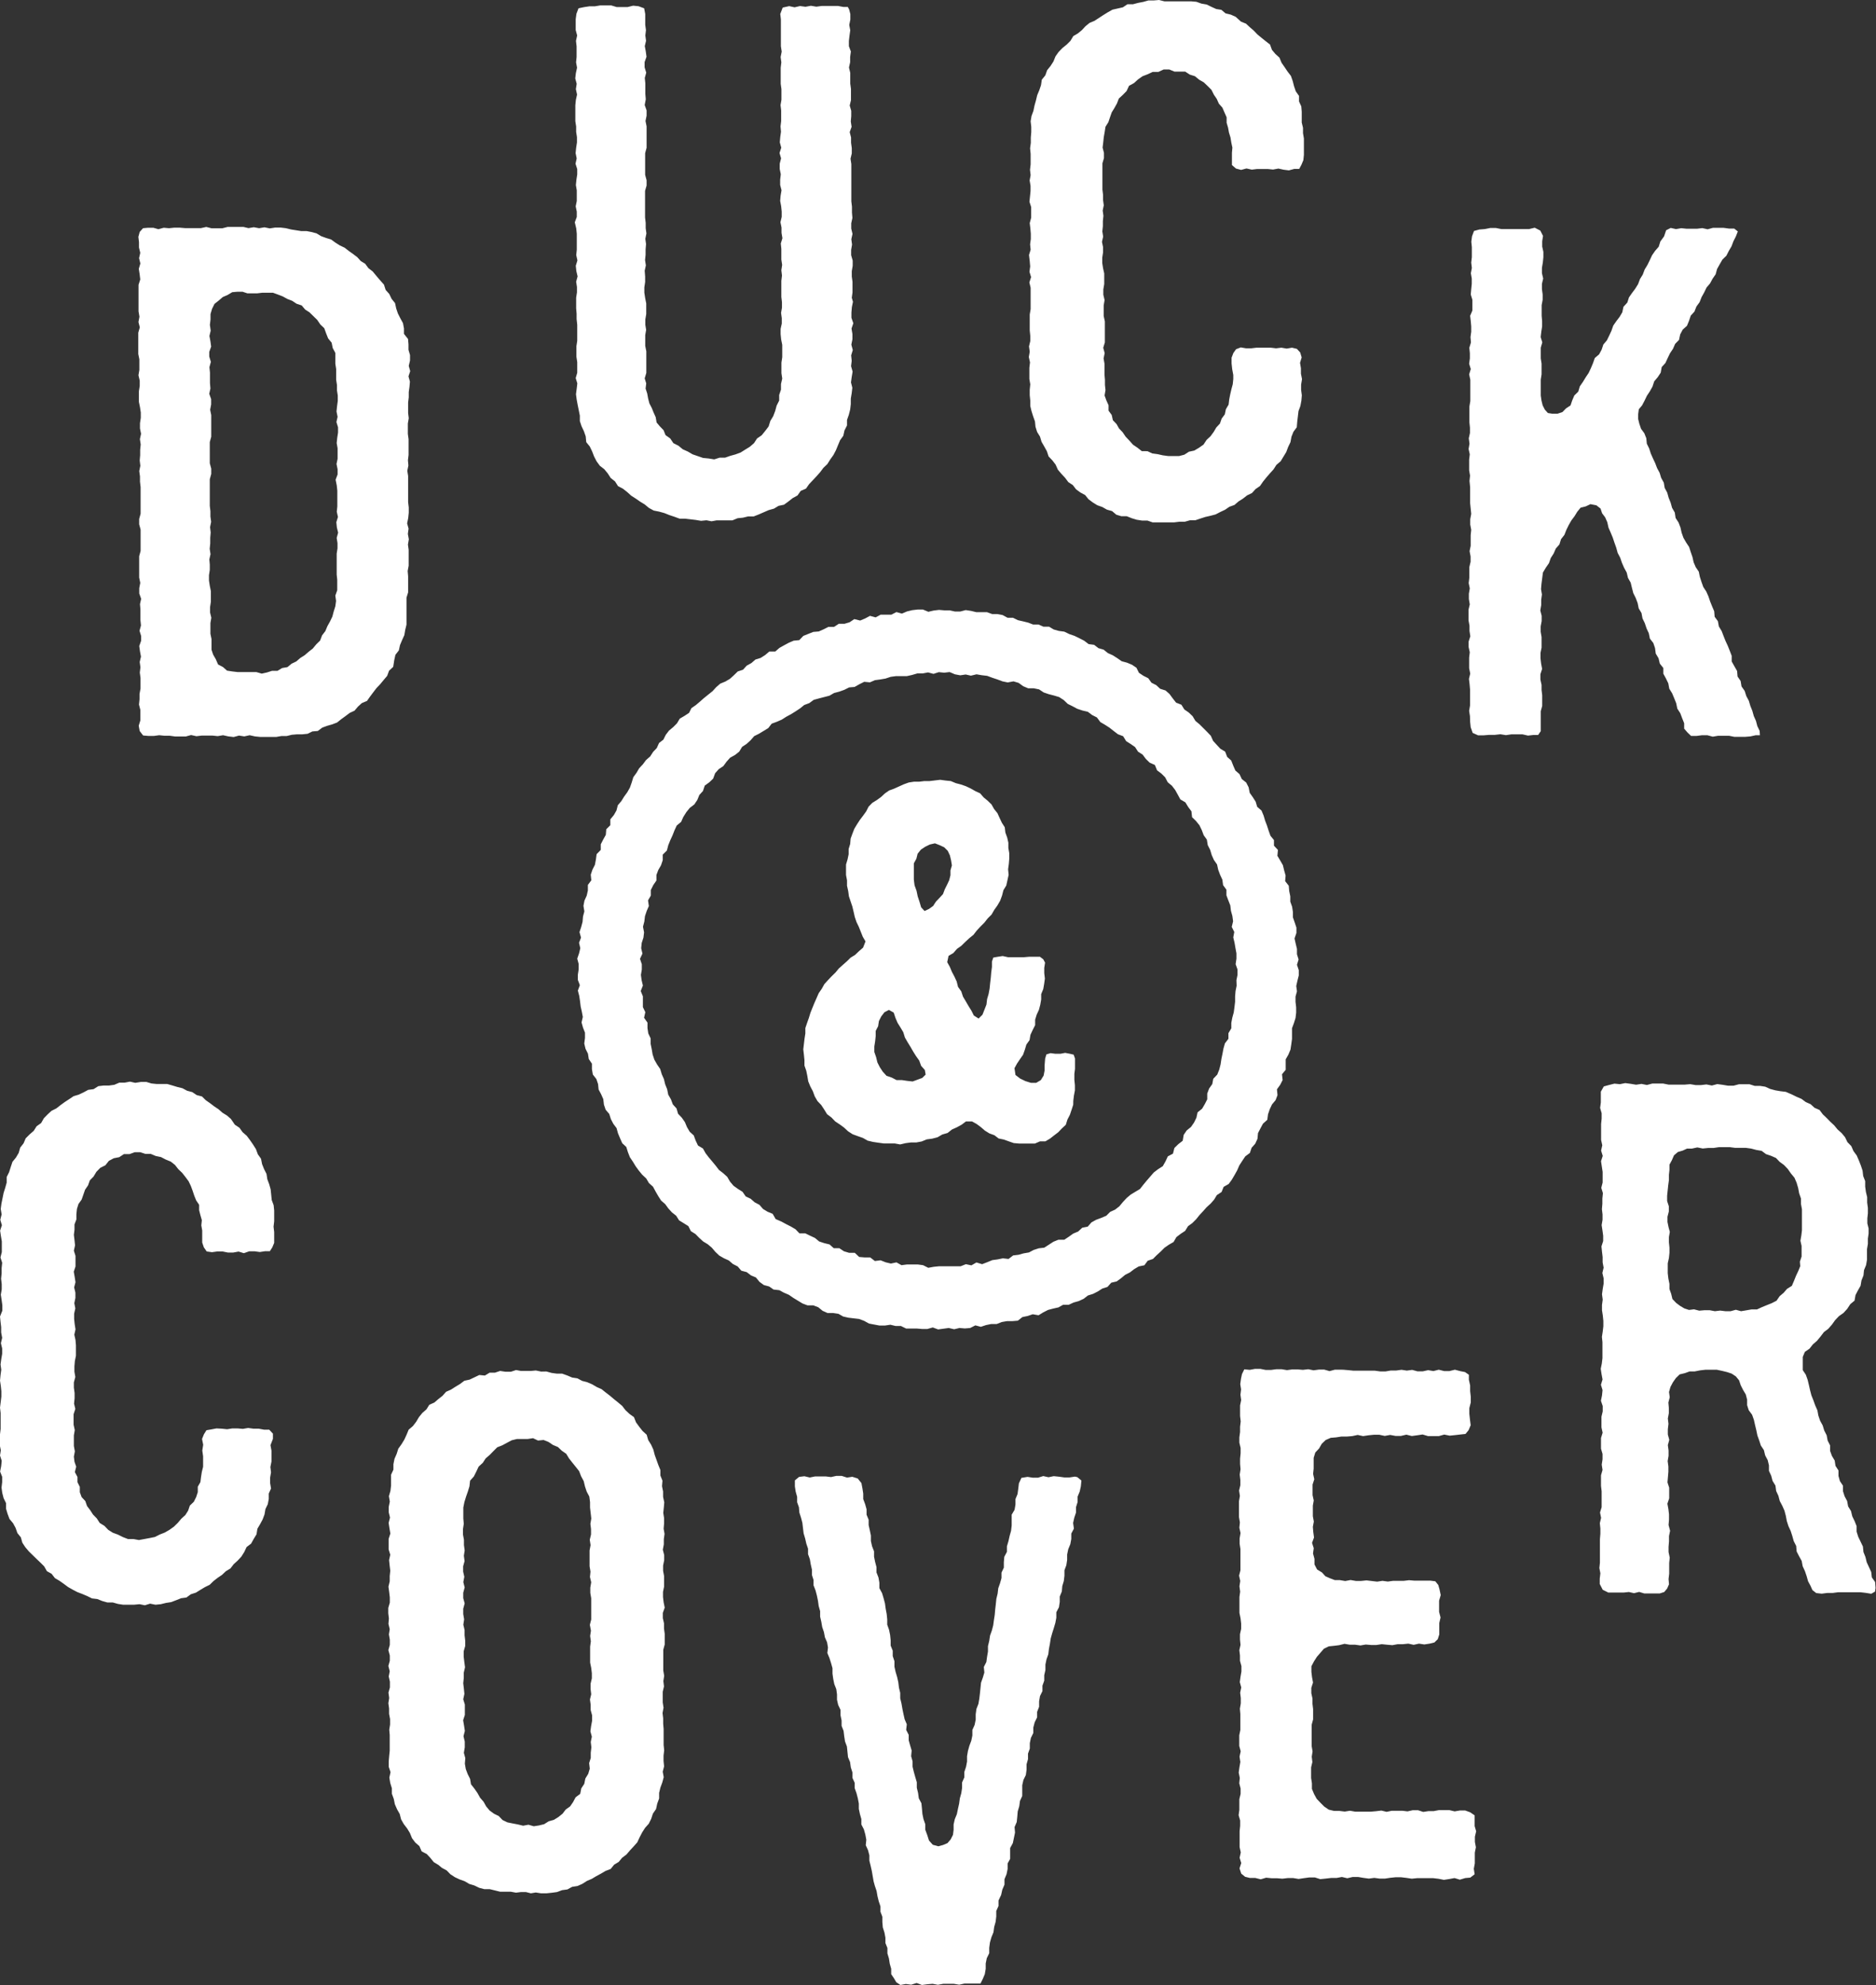 <svg id="Layer_1" data-name="Layer 1" xmlns="http://www.w3.org/2000/svg" viewBox="0 0 208 220.01"><rect x="0" y="0" width="208" height="220.01" fill="#333333" stroke="none"/><defs><style>.cls-1{fill:#fff;}</style></defs><title>duckcover</title><path class="cls-1" d="M43.71,73.17l.13-.6.38-.49.13-.59.23-.55.25-.55.1-.59.14-.58,0-.6,0-.6V66.82l0-.59.18-.58V64.46l0-.59-.05-.59.11-.59,0-.59,0-.59v-.58l-.08-.58.1-.59-.11-.59.08-.59L45.14,58l.12-.59.06-.59v-.58l-.07-.59,0-.59,0-.58V53.34l0-.59-.09-.58.12-.58L45.23,51l.07-.58,0-.58,0-.58,0-.59-.08-.58,0-.58v-.58l.1-.58-.07-.58,0-.58,0-.58.07-.58,0-.58.08-.58.05-.58-.16-.58.19-.58-.16-.58.14-.6v-.6l-.17-.58v-.6l-.05-.6L44.79,37l0-.6-.11-.59-.29-.53-.27-.53-.19-.56-.13-.6-.38-.47-.26-.54-.4-.45-.19-.59L42.09,31l-.39-.46-.38-.46-.48-.37-.35-.48L40,28.93l-.39-.43-.46-.35-.48-.34-.46-.36-.53-.25-.49-.31-.48-.35-.56-.17-.55-.2-.51-.31-.57-.15L34,25.61h-.59l-.57-.09-.57-.09-.57-.14-.58-.07H30.5l-.59.09-.59-.12-.59.1-.59-.11-.59.1L27,25.15l-.59,0-.59,0-.59,0-.59.15-.59,0h-.59l-.59-.15-.59.13h-.59l-.59,0h-.59l-.59-.05-.59,0-.59.06-.59-.05-.59.16L17,25.24l-.59,0-.55.05-.37.41-.15.55.07.59,0,.59.14.59-.13.59.14.59-.17.59.09.59.07.59-.19.59v1.18l0,.59v1.18l.1.59-.11.59.15.59-.17.59,0,.59v.59l0,.59,0,.59.12.59,0,.59,0,.59-.1.59.14.59,0,.59-.09.59,0,.59,0,.59.12.59.09.59,0,.59-.09.59v.59l.12.59-.13.59.09.59-.06.59v.59l-.05.59.07.59-.12.59.08.59,0,.59.07.59v.59l0,.59,0,.59,0,.59,0,.59-.16.59v.59l.16.59,0,.59v1.18l0,.59-.16.59v.59l0,.59,0,.59v.59l.12.59-.11.59,0,.59.21.59-.13.59.05.59,0,.59,0,.59.06.59-.16.59.18.59V71l-.21.59.08.59.11.59-.14.59.08.59-.07.59.08.59v.59l0,.59-.11.59v.59l-.06.59.15.59v1.17l-.18.59.11.59.38.49.6.05.59,0,.59-.08.59.06.59,0,.59.08.59,0,.59,0,.59-.16.59.13.59-.07h.59l.59,0,.59.06.59-.1.59.13.59.07.59-.16.59.09.59-.13.59.13.59.06.59,0,.59,0,.59,0,.58-.1h.58l.57-.14.58-.05.59,0,.58-.06.53-.26.6-.05.49-.37.54-.2.56-.16.55-.21.46-.37.47-.34.46-.35.54-.25.38-.45.43-.39.57-.24.34-.48.36-.48.36-.47.41-.43.38-.46.39-.46.21-.57.46-.43ZM37.34,53.81l.06.58,0,.58,0,.58,0,.58-.06.58.13.58-.18.58.06.58.14.58-.16.58.09.58,0,.58-.09.58,0,.58,0,.58,0,.58,0,.58.06.58,0,.58,0,.58-.21.59.08.6-.08.59-.18.57-.15.57-.26.54-.29.52-.23.55-.36.47-.22.58-.43.42-.38.46-.46.36-.44.38-.49.31-.44.38-.52.25-.46.38-.59.1-.51.31-.61,0-.56.18-.58.13-.59-.17H27.42l-.54,0h-.54l-.58-.07-.59-.09-.45-.4-.54-.28-.25-.58-.3-.52L23.45,72l0-.59,0-.59-.12-.59,0-.59,0-.59.1-.59-.14-.59,0-.59.09-.59,0-.59,0-.59-.12-.59-.09-.59,0-.59.09-.59v-.59L23.21,62l.13-.59-.09-.59.06-.59V59.6l.05-.59-.07-.59.12-.59-.08-.59,0-.59-.07-.59v-.59l0-.59,0-.59,0-.59,0-.59.16-.59v-.59l-.16-.59,0-.59V49.58l0-.59.16-.59v-.59l0-.59,0-.59V46l-.12-.59.11-.59,0-.59-.21-.59.13-.59-.05-.59,0-.59,0-.59-.06-.59.16-.59-.18-.59V39l.21-.59-.08-.59-.11-.59.14-.59L23.27,36l.07-.59,0-.6.17-.58.27-.55.48-.38.44-.38.53-.23.52-.31.6-.05h.54l.54.18.54,0h.54l.58-.07.58,0h.59l.55.2.54.21.51.28.54.21.48.32.57.19.38.45.49.32.42.41.43.42.34.5.44.42.21.58.22.55.39.48.12.59.29.54v.61l0,.59.09.59,0,.59,0,.59.09.59,0,.59.09.58,0,.59-.08.59-.06.58.12.59-.13.58.18.58,0,.59-.09.58-.06.58.1.58,0,.58,0,.58-.12.58.12.58v.58l-.22.58ZM207.9,175.32l-.36-.51-.07-.6-.25-.54-.25-.54-.14-.58-.22-.55-.06-.61-.26-.54-.26-.54-.18-.57,0-.61-.22-.55-.26-.54-.14-.58-.32-.52-.11-.59-.28-.53-.18-.56,0-.61-.34-.51-.16-.57,0-.61-.33-.51-.09-.59-.31-.52-.2-.55,0-.61-.27-.53-.11-.59-.27-.53-.17-.56-.29-.53-.19-.56-.11-.59-.24-.54-.2-.56-.22-.55-.15-.57-.13-.58-.14-.58-.2-.56-.34-.51,0-.88,0-.58.23-.56.51-.35.38-.48.46-.4.39-.47.37-.49.49-.37.4-.46.36-.5.42-.44.51-.36.41-.45.34-.52.47-.39.11-.62.27-.52.29-.51.1-.59.22-.55.06-.59.23-.56.1-.58,0-.59,0-.59.1-.59,0-.59.08-.56v-.56l-.14-.56,0-.56.06-.56,0-.6-.08-.59,0-.6-.14-.58-.08-.59,0-.61-.22-.56-.07-.6-.19-.57-.22-.56-.24-.55-.36-.49-.24-.55-.43-.44-.26-.54-.38-.46-.45-.4-.38-.46-.43-.4-.41-.42-.42-.4-.36-.48-.55-.24-.44-.4-.54-.24-.47-.35-.54-.23-.53-.26L198,121l-.59-.07-.58-.1-.56-.15-.55-.25-.58-.09h-.59l-.57-.18-.59,0-.59,0-.6.16-.6,0-.6-.1-.6-.08-.6.16-.6-.12-.6.07H188l-.6-.1-.6.05-.6,0-.6,0-.6,0-.6-.12-.6,0-.6,0-.6.16-.6-.12-.6.09-.6-.1-.6-.08-.6.12-.6-.06-.6.15-.58.16-.33.58,0,.6,0,.6-.08.6.17.59,0,.6-.06.59,0,.59,0,.59,0,.59.13.59-.13.59.18.59-.19.59.09.59.09.59,0,.59v.59l-.15.59.18.59-.06.59v.59l-.05.59.07.59v.59l-.1.59.09.59.08.59v.59l-.19.59.06.59.07.59,0,.59.11.59-.14.59.14.59,0,.59-.1.59-.08.59.08.59-.08.59,0,.59.09.59.06.59v.59l-.07.59-.09.59.06.59,0,.59,0,.59,0,.59-.07.59-.12.59.09.59.11.59-.18.59.18.59-.06.59-.12.59.2.59v.59l-.14.59,0,.59,0,.59.13.59-.18.59,0,.59v.59l.17.59,0,.59-.09.59.09.59-.17.59v.59l0,.59.07.59,0,.59,0,.59v.59l-.18.59.12.59-.14.59.06.59v.59l-.05.59V172l0,.59v.59l-.06.59.11.59-.07.59,0,.59.33.64.62.31.57,0,.57,0,.57,0,.57-.06.57.13.57-.14.57.17.57,0,.57,0,.57,0,.5-.16.32-.38.21-.48L185,175l.07-.6,0-.6v-.59l.06-.59L185,172v-.59l.05-.59,0-.59.12-.59L185,169l.05-.59,0-.59-.07-.59-.11-.59.2-.59,0-.59,0-.59-.19-.59.05-.59.05-.59v-.59l-.08-.59.1-.59,0-.59-.08-.59.16-.59-.16-.59v-.59l.07-.59-.07-.59.11-.59,0-.59-.05-.59.15-.59-.08-.58.16-.56.27-.51.33-.47.42-.41.58-.14.53-.19h.56l.61-.12.61-.07h1.21l.61.13.53.13.52.17.47.31.36.44.18.54.25.5.31.52.15.58,0,.61.18.56.37.5.2.56.13.58.14.58.12.58.2.55.18.56.34.51.14.58.28.53.14.58,0,.61.25.54.15.57.32.52.08.6.25.54.15.57.28.53.24.54.15.57.11.58.18.56.25.54.18.56.16.57.27.53.05.61.27.53.29.52.11.59.25.54.19.56.16.57.26.48.22.49.42.33.61.07.61-.08.61,0,.61-.08.61,0,.61,0h1.22l.61.07.61.1.42-.24.06-.41Zm-8.3-35-.22.54-.25.53-.22.55-.24.56-.53.33-.38.44-.44.37-.35.51-.53.27-.55.22-.54.22-.54.25-.6,0-.58.1-.59.1-.58-.16-.58.16h-.58l-.58-.07-.58.07-.58-.11-.58,0-.58.05-.58-.15-.55.07-.52-.17-.47-.28-.44-.33-.41-.43-.14-.58-.19-.53v-.57l-.12-.59-.07-.59V140l.13-.58.06-.58,0-.58-.06-.58,0-.58.1-.58L185,136l-.12-.58,0-.58.15-.58v-.58l-.19-.58v-.58l.06-.58.06-.58.08-.58v-.58l.06-.55,0-.58.27-.5.23-.53.43-.37.54-.16.48-.22h.54l.6-.13.6.12.6-.06.6,0,.6-.09.6,0,.6,0,.6.08h.6l.59,0,.58.08.57.15.59.1.48.36.56.19.55.24.41.43.48.35.42.44.35.5.39.47.24.56.17.58.11.59.2.57,0,.6.11.6,0,.58,0,.58v1.16l-.07.58-.1.58.13.58,0,.58v.59l-.19.57ZM30.26,159.46l0-.58-.41-.44-.57,0-.59-.11h-.59l-.59-.08-.58.1-.59-.05-.58,0-.58.09-.59-.06L24,158.3l-.58.11-.53.09-.28.45-.21.52.13.64-.1.64.09.64,0,.58,0,.58-.14.56-.09.57-.07.57-.29.51,0,.6-.18.55-.26.52-.44.42-.19.56-.31.49-.45.41-.39.46-.43.42-.49.35-.52.3-.56.22-.53.27-.59.12-.59.11-.6.11-.6-.11h-.61l-.57-.22-.54-.27-.57-.21-.51-.32-.42-.44-.52-.32-.33-.51-.42-.43-.31-.48-.35-.46-.19-.55-.41-.44-.2-.54,0-.59-.26-.52,0-.58-.29-.54.15-.6L8.26,162l-.07-.57.11-.59-.11-.59,0-.59v-.59l.1-.59-.13-.59v-1.17l.19-.58-.14-.59.06-.59,0-.59-.08-.59v-.59l.16-.59-.1-.59,0-.59.05-.59.12-.59,0-.58,0-.58-.05-.58-.13-.59.13-.59-.09-.58-.06-.58,0-.58.13-.58-.11-.58.12-.59v-.58l-.14-.58.15-.58-.09-.58-.1-.58.19-.58v-1.17l-.18-.58.13-.59-.06-.58-.07-.58.07-.58v-.58l.21-.55,0-.58.06-.58.17-.55.35-.49.19-.54.19-.55.33-.48.2-.56.41-.42.32-.53.43-.44.56-.28.39-.49.54-.29.61-.12.52-.34.62,0,.58-.21.61,0,.58.19h.59l.55.23.58.12.52.27.56.23.47.37.37.47.43.41.37.47.34.46.25.52.2.54.18.54.21.52.33.49,0,.6.14.55.16.55-.06.58.1.56,0,.57,0,.77.18.53.32.46.58.08.59-.08h.59l.59.12h.59l.59-.11.59.18.59-.21.59,0,.59.08.59-.09.52,0,.27-.42.21-.5,0-.6,0-.6-.07-.6.07-.6,0-.59,0-.6-.06-.59-.21-.57-.06-.59-.06-.59-.16-.57-.21-.56-.09-.59-.27-.53-.22-.55-.12-.6-.35-.49-.21-.57-.32-.51-.34-.49-.36-.48-.46-.4-.35-.49-.51-.34L25.6,124l-.44-.38-.5-.31-.43-.38-.48-.32-.46-.35-.47-.33-.43-.42-.58-.15-.49-.33-.57-.15-.52-.28-.57-.14-.56-.17-.56-.16-.6,0h-.58l-.57-.06-.57-.17h-.58L15,120l-.59-.13-.59.11h-.59l-.56.24-.58.08-.6,0-.59.07-.52.33-.6.08-.52.28-.53.25-.57.17-.49.33-.49.32-.48.35-.46.36-.54.27-.43.4-.41.42-.3.53-.5.35-.32.51-.46.4-.43.43-.24.56-.37.47-.17.59-.3.51-.39.48-.19.57-.18.57-.27.54v.62l-.16.57-.18.57-.12.59-.12.59-.08.6.1.6-.15.6.18.6-.2.6.09.6.1.59,0,.6v.59l-.15.59.19.59-.06.59v.59l-.06.59.07.59v.59l-.1.59.09.59.08.59v.59L0,145.9l.06.59.07.59,0,.59.11.59-.14.59.14.59,0,.59-.1.59-.08.59.08.59-.08.59L0,153l.09.59.06.59v.59l-.07.59L0,156l.07.59,0,.59,0,.59,0,.59-.07.59-.12.59.09.59.12.59L0,161.3l.19.59-.06.59-.12.6.23.58,0,.59-.07.61.08.59.15.58.27.55v.62l.17.57.21.56.4.48.28.52.2.57.38.47.17.6.33.5.39.46.43.42.43.42.43.41.41.41.3.53.52.29.37.48.51.3.48.34.47.35.51.29.52.27.55.21.54.23.53.26.59.07.55.22.57.16.6,0,.57.16.58.09.59,0,.59,0,.63-.06.59.12.58-.18.6.12.59-.06.57-.14.58-.09.55-.21.55-.22.59-.08.49-.36.56-.18.5-.31.5-.3.53-.26.42-.41.46-.36.49-.33.42-.4.51-.31.36-.47.44-.4.41-.44.32-.51.26-.55.5-.38.29-.52.31-.51.1-.62.3-.51.28-.52.21-.56.1-.59.26-.54.11-.58,0-.6.25-.56-.1-.61,0-.59.1-.59-.07-.59.12-.61,0-.61v-.6l-.11-.6ZM63.89,25.32l.06.59,0,.59,0,.59,0,.59-.06.59.13.59-.18.59.06.59.14.59-.16.59.09.59,0,.59-.09.59,0,.59,0,.59.05.59,0,.59L64,36l0,.59,0,.59,0,.59-.09.59,0,.59,0,.59.09.59v.59l0,.59-.17.59.18.59-.07.59-.08.61.08.6.11.59.12.59.12.59,0,.61.19.57.26.55.2.57L65,49l.39.48.26.54.22.57.28.54.36.49L67,52l.38.46.33.51.48.38.33.52.55.29.47.37.44.4.5.32.49.34.51.31.47.39.53.29.6.12.58.16.55.22.57.19.57.21.6,0,.59.07.59.07.6.1.6-.06.56.11.56-.1H80l.6,0,.6,0,.58-.24.59-.06.58-.14.62,0,.56-.22.55-.24.55-.24.58-.16.51-.31.61-.13.49-.36.47-.37.53-.29.36-.51.58-.25.35-.5.41-.43.41-.44.4-.45.36-.48.44-.42.32-.51.35-.49.28-.53.23-.56.23-.55.36-.5.13-.59.28-.55,0-.61.2-.57.15-.59.07-.6,0-.61.1-.6.07-.6-.15-.59.08-.6.1-.6-.17-.6.07-.6-.06-.6.18-.59-.16-.6.12-.59,0-.59-.1-.6.2-.59-.21-.6,0-.59.05-.6.12-.59L94.44,33l.08-.59,0-.59,0-.59-.08-.59,0-.59.1-.59,0-.59-.17-.59v-.59l.1-.59-.08-.59.13-.59-.14-.59,0-.59.13-.59-.05-.59V22.9l-.07-.59,0-.59,0-.59,0-.59v-.59l0-.59,0-.59v-.59l-.09-.59.14-.59v-.59l-.08-.59v-.59l-.15-.59.21-.59-.09-.59.05-.59v-.59l-.17-.59.14-.59,0-.59V9.85l-.08-.59,0-.59V8.07l-.14-.59.13-.59,0-.59.08-.59-.22-.59,0-.59.07-.59.08-.59-.11-.59.12-.59V1.55l-.13-.5L94,.77l-.49,0-.6-.11-.6,0-.6,0h-.6l-.6.08-.6-.1-.6.11L88.7.67l-.6.14L87.5.68l-.72.16-.27.71.07.6,0,.6,0,.6V4.53l0,.6.09.59-.12.6.08.59-.07.59,0,.6,0,.59,0,.6.08.59,0,.59v.59l-.1.59.07.59,0,.59,0,.59-.07.59.05.59-.08.59-.05.59.16.59-.19.59.17.59-.15.59,0,.59.12.59-.07.59,0,.59.15.59-.1.59-.05.59.11.59.06.59,0,.59-.14.59.12.59,0,.59.1.59-.18.59.06.59v1.19l.09.59-.09.59.07.59-.07.59v1.19l0,.59.07.59,0,.59-.1.59.08.59,0,.59-.13.59,0,.59.06.59.12.59V39l0,.59-.09.59,0,.59,0,.59.09.59-.14.61,0,.62-.2.59,0,.62-.28.56-.16.59-.22.58-.32.53-.19.61-.38.5-.39.48-.51.35-.34.52-.46.4-.52.32-.51.32-.57.21-.58.16-.57.2-.6,0-.6.19-.62-.1-.62-.06-.58-.2-.58-.2-.53-.31-.56-.25-.47-.39-.57-.29-.35-.52-.52-.37-.22-.55-.4-.41-.37-.44-.1-.59-.23-.51-.21-.52L72,44.7l-.14-.54-.1-.55-.18-.55.07-.57-.17-.56.18-.6,0-.6v-.6l0-.6,0-.6-.12-.6,0-.59,0-.6.1-.59L71.55,36l0-.6.1-.59,0-.6,0-.59-.12-.6-.09-.59,0-.59.09-.59v-.59L71.48,30l.13-.59-.09-.59.06-.59v-.59l.05-.59-.08-.59.12-.59-.08-.59,0-.59-.07-.59v-.59l0-.59,0-.59,0-.59,0-.59.17-.59v-.59l-.16-.59,0-.59V17.56l0-.59.16-.59v-.59l0-.59,0-.59V14l-.12-.59.12-.59,0-.59-.21-.59L71.6,11l-.05-.59,0-.59,0-.59-.06-.59.16-.59-.18-.59V6.88l.21-.59L71.6,5.7l-.11-.59.14-.59-.08-.59.07-.59-.08-.59V2.14l0-.59L71.42.92,70.8.69,70.2.63l-.61.15H68.37L67.77.6l-.61,0h-.61L65.95.7l-.6,0-.6.09-.61.13-.23.61-.08.6,0,.6,0,.6.16.6-.13.6.07.6v.59l0,.6-.06.59.11.59-.13.6-.07.59.16.6-.09.59.13.6-.13.59-.06.59,0,.59,0,.59,0,.59.09.59,0,.59.09.59,0,.59-.09.59-.06.59.12.59-.13.59.19.59,0,.59-.09.59-.06.59.1.59,0,.59,0,.59-.12.59.12.59v.59l-.22.59Zm50.28,3.62.05.59-.08.59.18.59-.19.59.14.59,0,.59v1.19l0,.59-.1.59,0,.59,0,.59,0,.59.06.59,0,.59-.14.59.08.59-.1.59.13.59-.07.59,0,.59V42l.1.59-.06.6,0,.6.06.6,0,.6.14.58.18.57.2.56.06.6.18.57.32.52.17.57.3.52.29.52.19.58.42.44.36.47.25.56.39.46.41.44.36.48.5.33.36.47.48.35.52.28.38.47.47.35.5.31.56.2.51.29.57.16.47.4.56.17.6,0,.55.22.56.17.58.09.6,0,.57.2.59,0,.59,0,.63,0,.59,0,.58-.07.59,0,.57-.16.59,0,.56-.19.56-.18.57-.13.57-.15.52-.27.53-.25.48-.33.56-.2.45-.39.49-.31.46-.36.54-.26.4-.44.49-.34.34-.49.37-.46.39-.45.4-.44.32-.5.47-.4.31-.51.31-.51.21-.56.26-.54.11-.6.22-.55.37-.5.05-.61.07-.59.07-.59.21-.57.11-.59.05-.59-.08-.6,0-.59.1-.6-.12-.61,0-.6-.1-.6.18-.6-.16-.55-.37-.4-.54-.13-.59.1-.59-.1-.59.07-.58-.07H139.9l-.58,0-.59.07-.58,0-.58-.1-.52.2-.3.42-.2.52,0,.64.07.64.12.64V42l-.06.58-.15.56-.13.56-.11.56-.07.58-.3.51-.12.57-.35.47-.19.55-.4.43-.29.49-.35.48-.44.41-.34.52-.5.35-.52.31-.6.13-.51.33-.58.15-.6,0-.6,0-.6-.08-.58-.13-.59-.08-.54-.25L126.6,50l-.48-.38-.5-.34-.4-.45-.41-.43-.34-.5-.4-.42L123.8,47l-.41-.43-.13-.58-.35-.48,0-.6-.24-.53-.2-.55.1-.6-.06-.57,0-.57-.05-.57V40.31l-.1-.59.12-.59-.16-.59.18-.59,0-.59v-.59l0-.58,0-.58-.13-.59,0-.59,0-.59.1-.59-.14-.59,0-.59.1-.59,0-.59,0-.59-.13-.58-.09-.58,0-.58.09-.59v-.59l-.12-.58.13-.58-.09-.58.06-.58V24.5l.06-.59-.08-.58.12-.58-.08-.58,0-.58-.07-.58v-.58l0-.58,0-.58,0-.58,0-.59.17-.58v-.58l-.15-.58.07-.58.06-.58.1-.57.09-.58.32-.51.18-.54.19-.54.3-.49.28-.5.21-.55.44-.4.42-.43.27-.58.55-.3.45-.41.5-.35.57-.22.56-.26h.63l.58-.27.62,0,.58.24h.59l.6,0,.51.33.57.18.46.38.52.3.43.41.42.42.27.54.32.47.23.52.39.44.23.53L136,13v.6l.16.54.1.55.17.55.09.56.12.56-.05.57,0,.77,0,.59.45.39.57.15.59-.16.59.13.59-.07h.59l.59,0,.59.06.59-.11.59.13.58.07.59-.16.55,0,.25-.47.21-.5.06-.6,0-.6,0-.6,0-.6-.1-.59v-.6l-.14-.58,0-.59v-.6l-.05-.6-.25-.55,0-.61-.36-.51-.19-.56-.15-.58-.2-.57-.37-.48-.33-.49-.34-.49-.23-.56-.45-.41-.38-.45-.22-.6-.48-.37-.46-.37-.45-.37-.4-.42-.44-.38-.43-.4-.55-.22L137,1.86l-.54-.24-.58-.14-.46-.39L134.85,1l-.53-.24-.53-.26-.58-.1L132.65.2l-.58-.05-.58,0h-1.16l-.58,0-.64,0L128.51,0l-.59.05-.59,0-.57.16-.57.11-.57.15-.61,0-.51.34-.57.13-.58.13-.52.29-.5.31-.49.32-.49.32-.55.23-.45.37-.4.43-.45.37L119,4l-.31.52-.42.42-.47.38-.42.43-.35.49-.23.57-.32.5-.38.47-.2.57-.39.48-.09.61-.19.56-.23.55-.14.58-.16.57-.12.58-.21.57-.1.59.07.61,0,.6-.05.59,0,.6-.08.6.06.6v1.19l-.07.59.07.59-.11.59.1.59v.59l-.06.59-.06.59.19.59,0,.59,0,.59-.16.59.07.59.05.59,0,.59-.08.59.06.59-.18.59Zm63.46,27.94.34.45.24.55.13.59.24.55.23.55.19.57.2.56.16.58.28.53.19.56.24.55.29.53.14.59.3.53.14.58.15.58.27.54.21.56.12.59.31.52.11.59.26.54.19.57.25.54.12.59.38.49.19.56.08.61.31.52.14.59.39.49v.63l.29.53.26.54.11.59.32.52.23.55.22.55.12.59.33.51.21.56.22.55,0,.6.38.44.39.37.6,0,.6-.08h.6l.6.16.6-.1.6,0,.6,0,.6.12.59,0,.59,0,.6-.05.59-.13.46,0L195.1,81l-.26-.54-.15-.57-.24-.54-.16-.57-.22-.55-.17-.57-.28-.52-.18-.57-.35-.5-.1-.6-.34-.5-.05-.61-.3-.52L192,73.3l0-.62-.21-.55-.22-.55-.25-.54-.22-.55-.21-.55-.31-.51-.11-.59-.36-.49-.05-.61-.23-.54-.22-.55-.19-.56-.24-.54-.33-.5-.2-.56-.18-.56-.12-.58-.34-.5-.23-.54-.13-.58-.19-.55-.18-.56-.33-.5-.3-.52-.2-.56-.13-.58-.21-.55-.33-.51-.09-.6-.3-.52-.16-.57-.22-.55-.16-.57-.28-.52-.1-.59-.29-.52-.17-.56-.28-.52-.21-.55-.25-.53-.24-.54-.18-.56-.26-.53-.06-.61-.22-.55-.36-.49-.19-.56-.13-.52v-.54l.07-.54.36-.43.28-.53.26-.54.33-.5.29-.52.19-.58.39-.46.33-.5.11-.62.41-.45.25-.54.26-.54.33-.49.24-.55.43-.44.13-.61.28-.53.47-.42.23-.56.19-.57.41-.45.22-.56.35-.48.22-.56.29-.52.26-.54.39-.46.28-.52.34-.49.16-.59.29-.52.3-.52.44-.43.27-.53.3-.51.21-.56.27-.53.22-.56-.4-.32-.59,0-.59-.08-.59,0-.59,0-.59.16-.59-.13-.58.07h-.59l-.58,0-.58-.06-.59.1-.58-.13-.51.26-.23.68-.41.56-.18.58-.4.46-.34.49-.25.54-.26.53-.31.51-.21.56-.31.5-.21.56-.31.5-.36.48-.34.49-.18.57L180,34l-.13.61-.3.51-.36.47-.34.49-.2.57-.25.54-.26.53-.39.46-.19.57-.28.52-.48.41-.2.57-.23.55-.25.53-.33.49-.31.51-.34.49-.17.58-.44.43-.23.54-.19.56-.5.33-.4.41-.55.18-.56,0-.5-.08-.34-.38-.24-.47-.13-.53-.08-.55,0-.59,0-.59,0-.59.09-.59,0-.59,0-.59-.09-.59v-.59l0-.59.17-.59-.18-.59.07-.59.09-.59,0-.59-.05-.59,0-.59v-.59l.11-.59,0-.59-.08-.59v-.59l.14-.59-.14-.59v-.59l.1-.59.06-.59v-.59l-.13-.59v-.59l.09-.59-.3-.59-.62-.32-.62.15-.62,0-.62,0-.61,0-.62,0h-.61l-.61-.12-.61,0-.61.12-.61.05-.59.16-.22.59-.08.6.06.6V28.5l-.07.6.07.59-.11.59.1.59v.59l-.06.59-.05.59.18.59,0,.59,0,.59L163,35l.07.59.05.59,0,.59-.08.59.05.59-.18.59.06.59,0,.59-.08.59.18.59-.18.59.13.59,0,.59v1.19l0,.59-.1.59,0,.59,0,.59,0,.59.06.59,0,.59-.13.59.08.59-.1.59.13.59-.07.59,0,.59v.59l.1.59-.06.59L163,54v.59l0,.59,0,.59.06.59.06.59-.11.59v.59l.11.59-.06.59,0,.59v.59l-.12.59.11.59,0,.59-.14.59v.59l0,.59-.07.59.12.59-.1.59,0,.59.1.59-.14.59,0,.59v.59l.11.59,0,.59.09.59-.19.59,0,.59.13.59-.07.59,0,.59,0,.59.12.59-.14.59.07.59.05.59,0,.59,0,.59,0,.59-.1.59.09.59L163,80l.06.59.22.63.6.27.62,0,.62-.05h.62l.61-.07.62.1.61-.09.61,0h.61l.61.14.61-.07h.52l.29-.42,0-.47V80l0-.59,0-.59.16-.59v-.59l0-.59-.07-.59V75.9l-.13-.59,0-.59.19-.59-.11-.59-.07-.59,0-.59.12-.59,0-.59V70.6l-.1-.59,0-.59.11-.59v-.59l-.15-.59.1-.59v-.59l.08-.59-.1-.59.05-.59.08-.62.08-.63.33-.55.34-.49.2-.57.32-.5.24-.55.4-.46.18-.58.37-.47.22-.56.26-.53.29-.51.36-.48.3-.49.37-.45.56-.14.53-.25L177,56l.46.36Zm-58.44,61.58,0-.58,0-.58-.15-.42-.42-.1-.52-.1-.52.1H117l-.52-.07-.46.14-.14.46-.06.75,0,.57-.11.57-.31.5-.51.3-.59,0-.61-.19-.58-.28-.52-.4-.11-.75.28-.51.33-.49.34-.49.2-.56.17-.57.35-.49.1-.59.25-.54.27-.53,0-.6.17-.56.25-.54.15-.57.1-.58,0-.59.23-.56.1-.58.08-.58-.07-.6,0-.59.09-.58-.2-.37-.37-.28h-.59l-.59,0-.59.05-.59,0-.59,0h-.59l-.59-.13-.59.09-.45.08-.15.44,0,.6-.08.6-.05.6-.07.6-.06.6-.11.59-.17.58-.07.6-.22.56-.22.56-.43.43-.53-.34-.27-.54-.32-.51-.3-.52-.31-.52-.19-.58-.36-.5-.15-.6-.25-.54-.28-.53-.23-.55-.29-.52.15-.7.53-.31.4-.46.49-.35.43-.42.44-.41.47-.38.37-.48.41-.44.43-.43.37-.47.43-.43.3-.52.35-.49.3-.52.21-.57.15-.59.32-.53.13-.59.13-.59-.06-.61.08-.59.05-.6v-.59l-.1-.58v-.59l-.13-.57-.2-.55-.07-.59-.32-.5-.25-.53-.24-.53-.37-.46-.29-.51-.42-.41-.45-.37-.39-.45-.54-.25-.51-.29-.53-.25-.55-.19-.57-.15-.55-.23-.59-.06-.59-.08-.59.07-.58.07-.58,0-.57.07h-.59l-.58.09-.55.2-.53.24-.53.24-.55.2-.48.33-.43.4-.47.34-.5.31-.41.42-.27.53-.34.47-.35.46-.32.49-.3.5-.21.54-.2.55-.05.59-.17.56,0,.58-.12.57-.17.57v.58l0,.58.11.59,0,.6.13.58.08.59.19.57.19.56.14.58.13.58.19.56.26.54.22.55.22.55.3.51-.27.69-.45.39-.43.41-.5.31-.42.41-.44.39-.44.39-.38.46-.42.41-.41.43-.4.44-.29.52-.34.49-.24.55-.24.54-.22.54-.22.55-.17.56-.2.56-.19.56v.6l-.09.58-.07.59-.07.59.07.6.06.6,0,.6.2.57.12.58.1.6.23.56.28.53.21.57.3.52.42.44.33.5.32.52.49.37.41.43.5.33.48.35.44.41.51.33.57.21.57.2.53.3.59.14.6.09.6.08.6,0,.6,0,.61.11.6-.14.6-.08.6,0,.59-.11.56-.23.6-.08.59-.15.53-.31.59-.17.48-.38.55-.25.53-.29.48-.36.67,0,.52.29.47.35.44.38.5.31.55.2.47.36.58.12.55.2.55.19.58.05.58,0h.59l.6,0,.55-.24.6,0,.51-.3.46-.36.46-.35.4-.42.44-.41.18-.58.27-.52.19-.56.18-.56L119,122l.07-.58.11-.58,0-.59-.06-.58V119Zm-16.94,1-.52.19-.54.2-.57-.06-.6-.09-.61,0-.54-.28-.58-.2-.41-.45-.33-.5-.27-.53-.14-.58-.2-.58,0-.61.09-.57.06-.57v-.58l.27-.52.09-.58.26-.51.35-.46.5-.26.53.3.19.58.24.56.32.51.31.52.18.59.3.52.32.52.3.52.32.51.35.49.21.58.41.46.09.51ZM105,98.06l-.25.5-.2.53-.39.42-.39.41-.31.48-.46.33-.49.23-.38-.41-.18-.61-.2-.6-.13-.62-.22-.61-.08-.64,0-.64,0-.57v-.58l.28-.51.14-.56.36-.45.48-.32.51-.25.57-.13.54.21.49.23.39.39.24.51.13.55.09.56-.16.55V97l-.14.55Zm58.5,104.31,0-.59,0-.6-.5-.34-.55-.2-.58,0-.59.1-.58-.14-.58,0h-.58l-.58.11-.58,0-.58.09-.58-.19-.58,0-.58.13-.58-.07-.58,0h-.58l-.58.12-.58-.14-.58.07-.58.05-.58,0-.58,0-.58,0-.58-.1-.58.09-.58-.07h-.6l-.59-.14-.5-.34-.42-.42-.42-.44-.29-.53-.24-.57,0-.62-.09-.59,0-.59v-.59l.14-.59-.07-.59.09-.59-.1-.59,0-.59v-.59l0-.59,0-.59.16-.59V190l0-.59-.07-.59v-.59l-.13-.59,0-.59.19-.59-.11-.59-.07-.59,0-.62.29-.55.32-.5.39-.45.39-.45.54-.26.59-.06.56-.07.59-.15.59.1h.59l.59.08.59-.1.59.05.59,0,.59-.09.59.06.59.05.59-.11.59,0,.59-.06.59.13.59-.13.59.09.59-.09.53-.13.37-.36.17-.53v-.63l0-.63.14-.62-.16-.62,0-.62v-.62l.18-.62-.13-.62-.14-.5-.33-.41-.55-.07h-.59l-.59,0-.59,0-.59-.05-.59.07-.59,0-.59,0-.59.08-.59-.08-.59.09-.59-.07-.59-.07-.59.06h-.59l-.59-.1-.59.11-.59-.1h-.56l-.53-.2-.52-.23-.38-.42-.54-.33-.29-.56,0-.62-.16-.59.08-.59-.19-.59.22-.59-.08-.59-.05-.59.11-.59-.11-.59,0-.59v-.58l.1-.58-.13-.59v-1.17l.19-.59-.13-.59.06-.59,0-.58,0-.61.18-.59.42-.45.3-.52.44-.42.55-.24.6-.05.57-.09.61,0,.61-.05.6-.13.6.13.6-.09.6-.06.6,0,.6.13.6-.11.6.11h.6l.6-.14.6.15.6-.08.6-.09.6.18h1.2l.6-.17.6.12.6-.06.6-.07.56-.06.34-.42.23-.55-.08-.63-.07-.63v-.63l.16-.63,0-.63-.07-.63,0-.63-.14-.63,0-.55-.43-.3-.52-.1-.6-.16-.6.15-.6,0-.59-.15-.59.15-.59-.1-.59.13h-.59l-.59-.16-.59.08-.59-.09-.59.08-.59,0-.59.1h-.59l-.59-.08-.59,0h-.59l-.59,0-.59,0-.59-.06-.59-.05H148l-.59.16-.59-.17-.59,0-.59.08-.59-.12-.59.07-.59-.05-.59,0-.59.08-.59-.1-.59,0-.59.08h-.59l-.59-.12h-.59l-.59.11-.6-.06-.26.53-.11.52-.08.59.09.59-.07.59.08.59-.12.59,0,.59,0,.59.07.59-.07.59,0,.59-.08.59v.59l.14.59,0,.59-.06.59,0,.59.05.59-.09.59.07.59v.59l-.14.59.09.59-.1.59v1.76l.1.59-.06.59.13.59-.1.59,0,.59.09.59,0,.59,0,.59,0,.59,0,.59-.15.59.13.59-.09.59.08.59-.08.59,0,.59,0,.59,0,.59.12.59.07.59v.59l-.13.59v.59l.06.59-.13.59.07.59,0,.59.16.59,0,.59-.1.59-.08.59.16.59-.12.59.07.59v.59l-.1.59.05.59,0,.59,0,.59,0,.59-.12.59,0,.59,0,.59.16.59-.13.59.09.59-.1.59-.08.59.12.59-.06.59.15.59,0,.59-.14.59,0,.59,0,.59-.08.59.17.59,0,.59-.06.59,0,.59,0,.59,0,.59.13.59-.13.59.18.59-.19.59.19.58.43.35.53.13h.6l.6.15.6-.18.6.06h.6l.6.05.6-.07h.6l.6.1.6-.09.6-.08h.6l.6.19.6-.06.6-.07.6,0,.6-.11.6.14.6-.14.6,0,.59.1.6.08.6-.08.6.08.59,0,.59-.09.59-.06h.59l.6.07.6.09.6-.06.59,0,.59,0,.59,0,.59.07.6.12.59-.09.59-.11.59.18.6-.18.56-.05.48-.37-.09-.61.11-.6,0-.6v-.59l.12-.59-.11-.59,0-.59.14-.59ZM73.7,178.16l-.12-.59-.07-.58,0-.58.12-.58,0-.58v-.58l-.11-.59,0-.58.12-.59v-.58l-.15-.59.11-.59v-.58l.08-.58-.1-.58.05-.58,0-.58-.09-.59.06-.59.05-.58-.13-.6v-.6l-.12-.59.05-.61-.23-.57,0-.61-.23-.56-.2-.56-.2-.56-.15-.58-.25-.55-.32-.51-.17-.59-.46-.42-.37-.47-.35-.48-.23-.58-.5-.36-.44-.41-.36-.47-.45-.38-.46-.37-.45-.38-.47-.36-.46-.37-.54-.24-.51-.3-.54-.23-.57-.15-.52-.28-.59-.09-.54-.23-.56-.2-.59,0-.58-.08-.58-.16L60,152l-.59-.12-.55.05-.55,0-.55,0-.54-.1-.58.19h-.59l-.6-.09-.57.19-.59,0-.53.32-.62-.06-.54.26-.53.25-.59.13-.48.36-.5.3L50,154l-.54.24-.4.45-.46.36-.44.38-.56.25-.32.51-.45.39-.38.47-.31.52-.36.47-.47.4-.23.56-.25.54-.31.51-.36.5-.18.57-.24.55-.12.59,0,.61-.26.56v.6l0,.6-.07.59-.17.59.1.6-.12.59v.59l.14.59-.15.59.09.59.1.59-.19.59v1.17l.18.59-.13.59.06.59.07.59-.06.59,0,.59-.14.59.08.59.07.59v.59l-.17.59,0,.58.07.59-.05.59.14.59-.09.58.1.58v.58l-.16.58.16.59,0,.59-.16.58.15.58-.11.58.13.58V187l-.16.58.08.59-.09.58.08.59,0,.59.11.59v.59l-.09.58.05.58v.58l0,.58,0,.59-.06.59-.05.59,0,.6.2.59-.13.61.1.6.18.58v.61l.21.57.12.59.24.55.3.53.15.59.3.53.37.48.31.51.23.57.36.48.46.4.25.58.57.3.4.43.37.46.51.31L49,207l.52.28.42.43.49.32.53.25.56.2.51.3.56.17.54.26.57.15h.6l.57.14.57.14.59,0,.59,0,.59.11.55-.07h.55l.55.14.54-.09.59.09.59,0,.59-.06.59-.08.56-.21.59-.08.53-.29.59-.09.54-.24.5-.32.54-.23.5-.3.52-.28.51-.3.57-.22.38-.47.51-.31.38-.46.48-.36.39-.46.41-.44.4-.45.26-.56.28-.54.32-.5.41-.46.27-.54.19-.58.35-.51.13-.6.21-.57v-.62l.14-.58.21-.57.16-.59-.11-.61.15-.59-.06-.6v-.59l.07-.59-.06-.59,0-.59,0-.59,0-.59-.05-.59v-.59l-.07-.59.11-.59-.09-.59,0-.59v-.59l.14-.59-.07-.59.09-.59-.1-.59,0-.59V184l0-.59,0-.58.16-.59v-.59l0-.59-.08-.58v-.58l-.13-.58,0-.58Zm-8.18,2.55-.09.59.08.59-.08.59,0,.59,0,.59,0,.59.12.59.07.59V186l-.14.59v.59l.07.58-.14.58.08.58,0,.59.16.59,0,.59-.11.59-.08.59.16.59-.12.59.07.59-.07.59v.59l-.18.57.07.62-.17.57-.32.52-.12.59-.33.5-.12.61-.51.38-.28.53-.33.48-.48.34-.36.47-.46.37-.5.31-.57.16-.51.32-.57.14-.58.09-.59-.17-.59.11-.57-.14-.58-.11-.59-.12-.54-.26-.42-.44-.53-.26-.48-.35-.38-.45-.29-.52-.39-.45-.29-.52-.34-.49-.38-.48-.1-.6-.27-.54-.21-.56-.1-.59.05-.61-.16-.59.1-.6V193l-.14-.59.15-.59-.09-.59-.1-.59.19-.59V188.9l-.18-.59.13-.59-.06-.59-.07-.59.06-.59,0-.59.14-.59-.08-.59-.07-.59V183l.17-.59,0-.59-.07-.59,0-.59-.14-.59.09-.59-.1-.59v-.59l.16-.59-.16-.59,0-.59.16-.59-.15-.59.11-.59-.13-.58v-.58l.16-.58-.08-.59.09-.59-.08-.59,0-.59-.11-.59v-.59l.09-.59-.05-.59v-.61l0-.61.12-.6.18-.59.2-.57.18-.58.07-.63.42-.47.27-.54.26-.55.46-.42.32-.49.45-.39.41-.42.42-.42.56-.22.52-.28.53-.28.58-.14.6,0,.59,0,.59-.09.55.26.62-.06.55.22.49.33.55.23.43.41.49.34.31.51.36.46.38.47.38.48.22.57.29.54.14.59.19.57.29.55.08.61,0,.61.07.6.07.61-.1.59.07.59v.59l-.14.59.09.59-.11.59v1.76l.1.59-.06.59.14.59-.1.59,0,.59.1.59,0,.59,0,.59,0,.59,0,.59-.15.59Zm53.66-17.07-.59.09-.59,0-.58-.08-.59-.06-.58.12-.58-.13-.58.18h-.58l-.58-.09-.68.11-.28.61-.07.59-.08.59-.23.56v.6l-.1.59-.32.54v.6l0,.6-.07.59-.16.57-.13.58-.17.57,0,.61-.29.55-.05.59,0,.61-.26.55,0,.6-.16.57-.2.57-.07.59-.14.58-.06.59-.07.59-.05.59-.09.58-.08.59-.15.57-.2.56-.09.59-.14.58,0,.6-.1.58-.08.58-.28.55.06.61-.17.57-.2.56-.06.59-.06.59-.07.59-.1.58-.22.56-.08.59,0,.6-.12.58-.25.56,0,.61-.12.58-.21.56-.16.57-.1.58,0,.6-.11.58-.19.57,0,.6-.25.56,0,.61-.09.59-.16.57-.08.59-.13.58-.12.58-.23.56-.13.58v.6l-.07.55-.25.5-.36.42-.5.21-.52.14-.61-.17-.42-.47-.19-.6-.22-.59v-.61l-.2-.57-.12-.58-.05-.59-.06-.59-.29-.55-.08-.59-.14-.58,0-.61-.17-.57-.16-.57-.14-.58,0-.6-.16-.57.06-.62-.17-.57-.16-.57,0-.6-.28-.55.07-.62-.24-.56-.13-.58-.12-.58-.1-.58-.14-.58v-.6l-.14-.58-.07-.59-.13-.58-.17-.57-.13-.58,0-.61-.19-.57v-.6l-.23-.56,0-.59-.06-.59-.12-.58-.2-.56,0-.59-.06-.59-.11-.58-.08-.59-.15-.57-.17-.57L97.5,176v-.6l-.1-.58-.22-.56,0-.59-.15-.57-.12-.58v-.6l-.22-.56-.13-.58,0-.61-.12-.58-.13-.58,0-.59-.23-.56v-.6l-.16-.57-.21-.56,0-.61-.09-.58-.11-.58-.41-.51-.6-.19-.59.09-.59-.19-.59,0-.59.13-.59-.07-.59,0-.59,0-.59.12-.59-.14-.59.07-.47.39v.67l.09.58.16.57,0,.6.2.56.05.59.18.56.15.57.07.59.07.58.17.57.13.57.19.56,0,.6.2.56.1.58.13.57,0,.6.18.56,0,.59.22.56.15.57.12.58.08.58.16.57,0,.61.13.57.1.58.19.56.11.58.24.55.1.58-.07.61.23.55.18.56.16.57v.6l.08.58.12.58.22.56.08.58v.6l.13.57.26.55,0,.6.12.58,0,.59.22.56.07.59.09.58.21.56.06.59.06.59.23.55.08.58.18.56v.6l.25.55,0,.59.2.56.15.57.11.58,0,.59.12.57.16.56,0,.6.28.54.16.57.11.58-.06.61.25.55.15.57,0,.59.14.57.13.57.1.58.1.58L97,209l.19.56.1.58.14.57.19.56,0,.59.21.56,0,.59.05.59.18.56.11.58,0,.59.22.55v.6l.17.56.09.58.16.57,0,.59.31.46.25.43.46.31.6-.11.6.08.6-.19.59.22.59-.08.59-.05.59.11.59-.11.59,0h.59l.59.1.59-.13h1.19l.58,0,.26-.52.22-.52.1-.59,0-.6.12-.58.27-.55,0-.6.08-.59.16-.57.23-.56.08-.59.16-.57.07-.59v-.61l.25-.56,0-.6L111,210l.13-.58.24-.56v-.6l.23-.56.12-.58,0-.61L112,206l0-.6,0-.6.3-.55.12-.58.12-.58-.05-.61.24-.56.06-.59.05-.59.17-.57.08-.59.25-.55,0-.59,0-.6.13-.58.27-.55.08-.59,0-.6.16-.57,0-.61.2-.56,0-.6.12-.58.27-.55,0-.61.15-.57.27-.55,0-.61.22-.56v-.61l.1-.58.27-.55,0-.6.2-.56,0-.6.13-.58,0-.6.12-.58.2-.56.07-.59.11-.58.09-.59.16-.57.18-.57.17-.57.11-.58,0-.61.29-.55.09-.59,0-.6.23-.56.05-.59.17-.57.07-.59,0-.6.21-.56.09-.59,0-.6.12-.58.23-.56.11-.58v-.6l.29-.55-.09-.62.13-.58.19-.57,0-.6.18-.57,0-.6.23-.56.13-.58.06-.65-.45-.37Zm18.56-35,.33-.49.51-.38.19-.57.4-.45.25-.54.06-.64.27-.52.28-.52.48-.43.08-.61.19-.56.25-.53.4-.48.21-.55-.06-.65.36-.5.27-.53-.07-.64.41-.49V118l0-.6.3-.53.23-.55.09-.59.08-.59,0-.59v-.6l.21-.56.18-.57.07-.59,0-.6-.07-.6,0-.59.16-.58-.08-.59.13-.58.15-.59,0-.59-.2-.59.18-.59-.18-.58,0-.59-.14-.58-.13-.58.21-.61,0-.59-.19-.57-.2-.57,0-.6-.09-.58-.2-.56,0-.59-.12-.58-.05-.59-.4-.51.05-.62-.16-.57-.14-.58-.3-.52-.31-.52.06-.65-.44-.47,0-.62-.39-.48-.2-.56-.18-.56-.21-.55-.17-.57-.23-.55-.48-.42-.17-.57-.32-.5-.34-.48-.12-.61-.27-.53-.49-.39-.25-.54-.46-.4-.24-.55-.22-.56-.45-.4-.22-.58-.54-.33-.4-.43-.4-.44-.25-.56-.41-.43-.42-.42-.42-.42-.46-.38-.31-.52-.43-.41-.49-.34-.32-.52-.59-.23-.37-.47-.36-.49-.44-.39-.6-.19-.43-.4-.53-.27-.36-.5-.54-.27-.49-.33L126,74l-.49-.33-.55-.23-.59-.16-.49-.34-.5-.32-.54-.24-.47-.38-.58-.17-.48-.37-.61-.08L120.2,71l-.53-.27-.53-.26-.56-.19L118,70l-.6-.08-.57-.16-.52-.31h-.62l-.54-.24-.61,0L114,69l-.57-.14-.57-.13-.55-.27h-.6l-.55-.3-.58-.11H110l-.57-.21h-.6l-.59,0-.58-.14-.59-.09-.6.16h-.59l-.59-.13-.59,0-.59-.05-.59.07-.59.14-.6-.25h-.6l-.59.07-.58.14L100,68l-.61-.17-.56.29-.59,0-.6,0-.55.3-.63-.17-.54.29-.55.23-.65-.16-.52.35-.57.17H93l-.52.34-.63,0-.53.27-.54.24-.61.05-.55.22-.55.22-.45.47L88,71l-.54.23-.52.28-.52.29-.46.4h-.66l-.46.39-.5.32-.58.18-.45.39-.52.29-.41.45-.58.19-.43.42-.44.4-.51.3-.56.23-.45.39-.4.44L78.5,77l-.46.37-.44.39-.45.38-.49.34L76.4,79l-.5.33-.53.31-.31.52-.42.42-.46.38-.36.47-.27.54-.48.37-.25.56-.41.43-.32.5-.46.4-.35.47-.41.44-.3.51-.35.48-.18.59-.2.57-.29.51-.35.48-.31.5-.39.46-.15.58-.29.51-.39.47,0,.65-.45.45-.05.62-.29.52-.27.53,0,.62-.46.47-.08.6-.11.58-.27.53-.19.56.06.63-.38.51,0,.62-.13.57-.25.55-.11.58.1.61-.15.57-.05.59-.15.57-.19.57.17.61-.22.57.14.6-.14.58-.2.58.16.59,0,.59-.09.59,0,.59.22.58-.22.6.15.58.09.59.07.59.13.58.11.58-.14.61.16.57.22.56,0,.59-.08.62.14.58.27.54.09.59.35.52v.61l.1.59.39.5.19.56.06.6.28.53.24.54.07.61.19.56.4.47.18.57.27.52.36.48.16.58.23.55.24.54.45.42.18.58.22.56.33.49.31.51.35.48.38.46.44.41.3.51.45.4.28.52.3.52.32.5.45.39.35.48.4.44.47.37.32.51.52.32.51.32.28.56.51.32.41.42.44.4.51.31.45.38.39.46.43.41.52.3.55.25.45.39.53.27.4.47.6.16.47.36.55.23.4.49.48.35.59.16.49.34.63.07.52.28.54.23.49.34.51.31.51.31.55.21.65,0,.55.21.49.4.54.24.62,0,.59.09.53.3.58.13.59.07.59.07.56.21.54.3.58.11.58.11h.6l.61-.09.58.14.59,0,.57.28.59,0,.59,0,.59.05.59,0,.6-.17.59.22.59-.08.59-.08.6.14.59-.14.6.05.59-.05.57-.29.61.16.57-.19.58-.12.61,0,.56-.22.58-.1.6,0,.6-.05.51-.4.58-.12.56-.19.65.11.52-.32.53-.27.57-.15.58-.13.52-.29.62,0,.54-.25.57-.16.54-.25.48-.37.57-.18.53-.27.5-.32.57-.18.42-.47.6-.14.48-.35.46-.38.53-.27.47-.36.5-.3.63-.13.37-.5.58-.2.42-.42.44-.4.42-.42.49-.34.52-.3.31-.54.47-.36.5-.33.32-.52.48-.35.42-.42.37-.46.4-.43.39-.44.44-.4.39-.44.31-.51.52-.34.23-.57.56-.32.35-.48.3-.51.29-.52.24-.55Zm-.63-19.4-.12.59-.05.59v.6l-.07.59-.08.59-.16.58-.11.58,0,.6-.32.54,0,.62-.39.51-.16.57-.11.58-.12.58-.09.6-.15.58-.22.55-.44.46-.11.59-.35.49-.21.56,0,.64-.27.53-.3.51-.5.4-.13.6-.26.53-.34.49-.48.39-.33.49-.11.65-.49.38-.43.42-.16.63-.57.3-.26.56-.3.53-.52.33-.48.37-.39.45-.39.45-.38.46-.37.47-.52.31-.51.31-.45.38-.41.44-.39.47-.47.37-.55.25-.43.43-.56.24-.57.21-.52.29-.41.47-.61.12-.45.42-.55.23-.49.35-.5.33h-.65l-.55.22-.51.33-.51.33-.61.07-.56.18-.53.28-.59.1-.57.16-.59.07-.51.39-.63-.07-.58.12-.59.08-.56.23-.57.22-.63-.19-.56.32-.61-.13-.58.23h-.6l-.6,0-.6,0-.59,0-.6.06-.6.11-.58-.29-.59-.08-.59,0-.6,0-.61.08-.56-.31-.62.13-.58-.14-.56-.22-.63.08-.52-.4-.62,0-.6-.05-.49-.46-.63,0-.57-.17-.51-.34-.62,0-.47-.42-.58-.14-.57-.19-.47-.39-.54-.25-.53-.26-.65,0-.43-.45-.51-.3-.53-.27-.52-.28L86,135.1l-.33-.58-.56-.23-.51-.31-.4-.46-.53-.28-.44-.39-.55-.26-.35-.51-.51-.32-.49-.35-.39-.46-.31-.53-.44-.4-.48-.37-.36-.47-.38-.46-.38-.45-.36-.47-.29-.52-.55-.33-.26-.55-.21-.57-.45-.41-.3-.51-.23-.55-.34-.49-.42-.44-.17-.59-.41-.45-.21-.56-.3-.52-.12-.6-.22-.55-.14-.58-.24-.54-.17-.57-.35-.51-.3-.53-.19-.57-.1-.59-.12-.58,0-.61-.26-.55-.09-.59,0-.61-.38-.54.14-.62-.27-.56v-1.2l-.24-.58.24-.61-.14-.59-.08-.59.1-.59,0-.59-.2-.6.27-.58-.14-.6.06-.59.19-.58.07-.59-.12-.62.15-.58.07-.59.19-.57.24-.55-.09-.63.31-.53v-.62l.27-.54.35-.51,0-.62.21-.55.3-.52.19-.56,0-.62.46-.45.15-.58.22-.55.25-.54.22-.56.25-.54.49-.41.24-.54L76.1,90l.38-.47.5-.38.33-.49.23-.56.4-.44.2-.6.5-.36.43-.41.22-.6.4-.45.51-.34.35-.48.4-.45.54-.3.47-.37.32-.53.5-.33.44-.4.4-.46.54-.27.51-.31.51-.31.38-.49.57-.21.55-.24.5-.32.52-.28.5-.31.5-.33.47-.38.56-.21.49-.36.58-.16.58-.15.58-.15.52-.3.57-.15.56-.2.54-.27.6-.05.53-.3.54-.27.63.06.55-.24.59-.08.59-.1.57-.19.59-.08.61,0h.6l.58-.13.58-.17.6,0,.59-.11.6.16.59-.19.6.06.6-.07.59.25.59.11.6-.09.58.13.62-.15.59.1.59.07.57.21.57.19.56.21.58.12.64-.12.57.17.51.37.55.23.62,0,.59.12.51.34.56.19.58.15.57.17.51.33.45.43.53.26.52.28.57.19.6.14.48.36.53.27.38.51.51.3.5.32.47.37.47.36.58.22.33.54.5.32.49.34.33.51.51.33.36.48.42.41.58.26.24.59.48.36.42.42.28.54.47.39.36.47.29.52.28.52.56.33.31.51.36.48.07.65.44.43.38.47.26.54.21.56.35.49.1.61.27.53.17.57.24.54.35.5.13.59.21.56.25.54.08.6.37.51v.62l.21.56.22.56.07.59.16.58.08.59-.15.62.28.56-.11.61.14.58.1.59.11.59,0,.6-.09.6.21.59,0,.6-.12.59Z"/></svg>